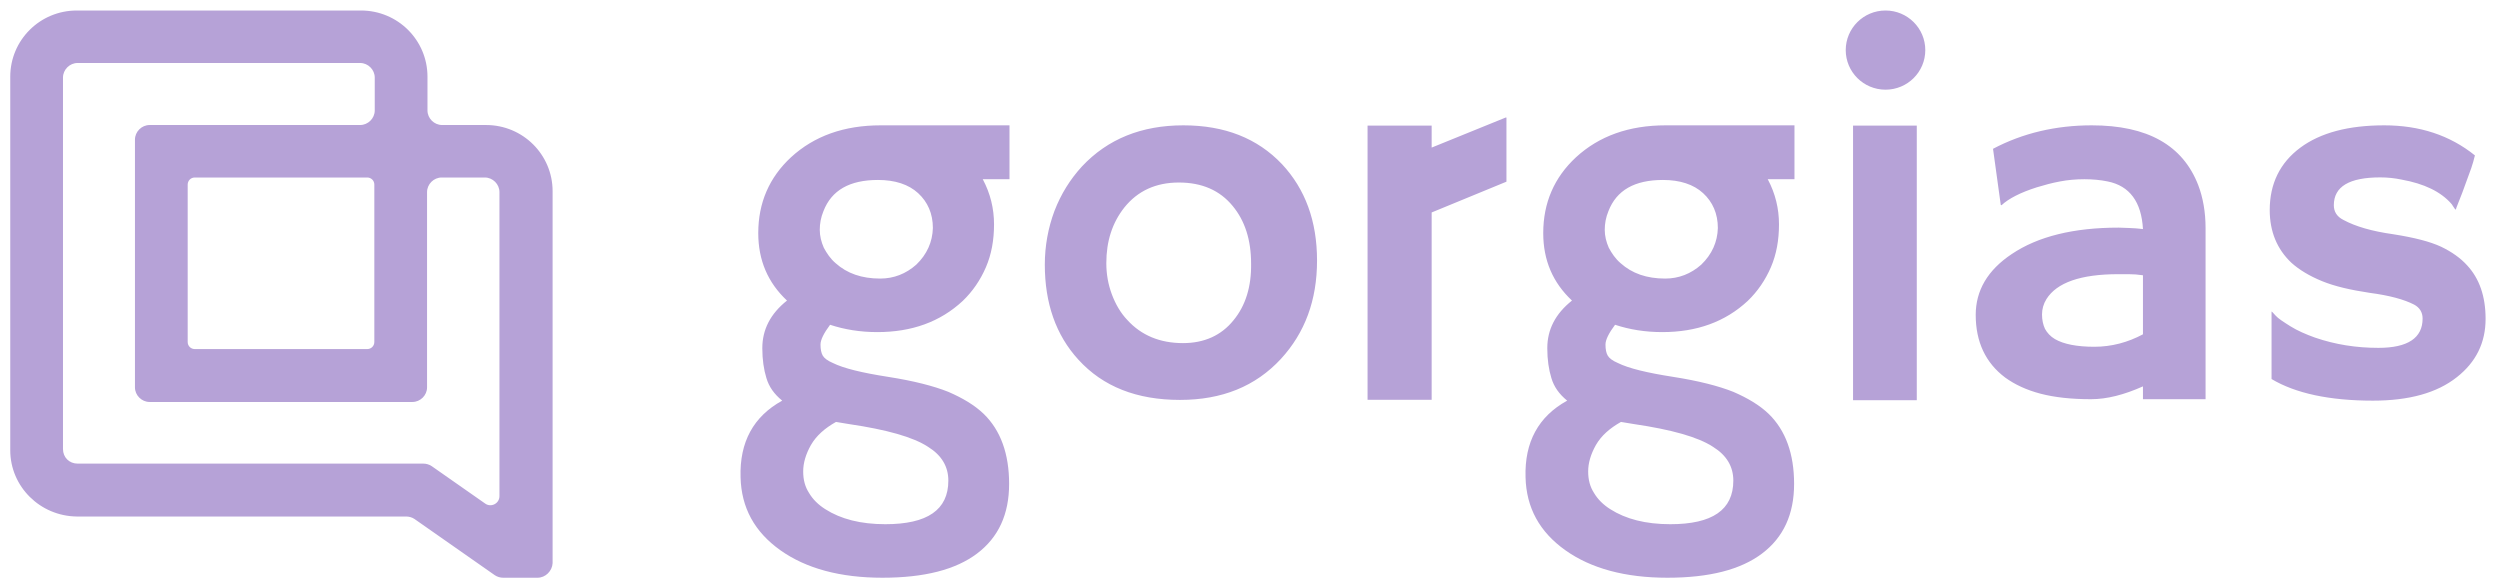 <svg width="119" height="28" viewBox="0 0 119 28" fill="none" xmlns="http://www.w3.org/2000/svg">
<path fill-rule="evenodd" clip-rule="evenodd" d="M23.953 27.5H25.587C25.965 27.5 26.284 27.183 26.304 26.806V9.103C26.304 7.359 24.889 5.951 23.136 5.951H21.045C20.666 5.951 20.348 5.634 20.348 5.258V3.652C20.348 1.907 18.933 0.5 17.181 0.5H3.656C1.903 0.5 0.488 1.907 0.488 3.652V21.434C0.488 23.158 1.903 24.566 3.656 24.586H19.332C19.471 24.586 19.611 24.625 19.73 24.704L23.555 27.381C23.674 27.46 23.814 27.5 23.953 27.5ZM20.149 22.068H3.695C3.297 22.068 2.998 21.771 2.998 21.374V3.692C2.998 3.315 3.317 2.998 3.695 2.998H17.141C17.519 2.998 17.838 3.315 17.838 3.692V5.258C17.838 5.634 17.519 5.951 17.141 5.951H7.121C6.743 5.951 6.424 6.269 6.424 6.645V18.44C6.424 18.817 6.743 19.134 7.121 19.134H19.631C20.009 19.134 20.328 18.817 20.328 18.44V9.143C20.328 8.766 20.646 8.449 21.025 8.449H23.077C23.455 8.449 23.774 8.766 23.774 9.143V23.614C23.774 23.971 23.375 24.169 23.097 23.971L20.547 22.187C20.427 22.108 20.288 22.068 20.149 22.068ZM17.479 16.616H9.273C9.093 16.616 8.934 16.478 8.934 16.279V8.786C8.934 8.608 9.074 8.449 9.273 8.449H17.479C17.659 8.449 17.818 8.588 17.818 8.786V16.279C17.818 16.458 17.679 16.616 17.479 16.616ZM89.751 4.269C90.797 4.269 91.644 3.426 91.644 2.385C91.644 1.344 90.797 0.5 89.751 0.5C88.705 0.5 87.857 1.344 87.857 2.385C87.857 3.426 88.705 4.269 89.751 4.269ZM68.147 7.025V5.978H65.096V19.031H68.147V10.113L71.707 8.648V5.594H71.672L68.147 7.025ZM56.326 5.966C54.344 5.966 52.731 6.612 51.504 7.92C50.943 8.531 50.505 9.229 50.189 10.049C49.891 10.852 49.733 11.707 49.733 12.597C49.733 14.43 50.259 15.948 51.329 17.117C52.503 18.408 54.117 19.036 56.168 19.036C58.167 19.036 59.763 18.391 60.973 17.082C62.112 15.843 62.691 14.29 62.691 12.405C62.691 10.521 62.13 9.002 61.025 7.816C59.85 6.577 58.29 5.966 56.326 5.966ZM58.711 15.25C58.132 15.965 57.326 16.332 56.308 16.332C55.221 16.332 54.327 15.965 53.661 15.232C53.345 14.901 53.1 14.482 52.924 14.011C52.749 13.54 52.661 13.051 52.661 12.527C52.661 11.48 52.942 10.608 53.52 9.875C54.152 9.09 55.011 8.688 56.115 8.688C57.203 8.688 58.062 9.055 58.676 9.805C59.254 10.503 59.552 11.411 59.552 12.545C59.57 13.644 59.289 14.552 58.711 15.25ZM88.205 5.98H91.239V19.05H88.205V5.98ZM41.915 5.966C40.179 5.966 38.758 6.472 37.654 7.484C36.619 8.444 36.093 9.648 36.093 11.096C36.093 12.388 36.549 13.452 37.461 14.307C36.672 14.935 36.286 15.686 36.286 16.576C36.286 17.117 36.356 17.588 36.479 17.989C36.602 18.408 36.847 18.757 37.233 19.071C35.865 19.822 35.199 21.043 35.251 22.718C35.286 24.167 35.918 25.319 37.145 26.191C38.373 27.064 40.003 27.5 42.002 27.5C44.001 27.5 45.492 27.116 46.509 26.348C47.526 25.58 48.034 24.481 48.034 23.033C48.034 21.602 47.631 20.485 46.824 19.7C46.386 19.281 45.825 18.949 45.141 18.652C44.44 18.373 43.493 18.129 42.265 17.937C41.038 17.745 40.161 17.536 39.635 17.274C39.389 17.169 39.232 17.047 39.162 16.925C39.092 16.803 39.056 16.628 39.056 16.401C39.056 16.174 39.214 15.86 39.512 15.459C40.196 15.686 40.95 15.808 41.757 15.808C43.405 15.808 44.755 15.319 45.825 14.325C46.298 13.871 46.667 13.33 46.93 12.719C47.193 12.108 47.316 11.428 47.316 10.678C47.316 9.927 47.14 9.212 46.789 8.549C46.789 8.549 46.789 8.531 46.772 8.531H48.052V5.966H41.915ZM39.793 20.084L40.424 20.188C42.195 20.45 43.458 20.799 44.177 21.27C44.825 21.672 45.141 22.212 45.141 22.876C45.141 24.272 44.142 24.952 42.142 24.952C40.968 24.952 40.021 24.708 39.284 24.237C38.951 24.027 38.688 23.766 38.513 23.469C38.32 23.172 38.232 22.841 38.232 22.439C38.232 22.038 38.355 21.619 38.6 21.183C38.864 20.729 39.267 20.38 39.793 20.084ZM43.615 12.597C43.124 13.033 42.546 13.26 41.897 13.26C41.02 13.26 40.319 13.016 39.775 12.527C39.53 12.318 39.355 12.056 39.214 11.794C39.092 11.515 39.021 11.236 39.021 10.939C39.021 10.643 39.074 10.346 39.197 10.049C39.582 9.055 40.442 8.566 41.792 8.566C42.599 8.566 43.247 8.775 43.703 9.194C44.159 9.613 44.405 10.171 44.405 10.852C44.387 11.515 44.124 12.108 43.615 12.597ZM104.635 8.81C104.863 9.404 104.985 10.102 104.985 10.852V19.002H102.005V18.391C101.11 18.792 100.286 19.002 99.532 19.002C98.585 19.002 97.796 18.914 97.13 18.74C96.463 18.565 95.903 18.303 95.447 17.972C94.517 17.274 94.044 16.279 94.044 14.988C94.044 13.836 94.605 12.859 95.762 12.091C97.007 11.253 98.708 10.835 100.847 10.835L101.338 10.852C101.389 10.852 101.439 10.856 101.492 10.86C101.549 10.865 101.608 10.87 101.671 10.87C101.73 10.878 101.785 10.882 101.838 10.886C101.895 10.891 101.95 10.895 102.005 10.904C101.934 9.613 101.373 8.845 100.321 8.636C99.988 8.566 99.602 8.531 99.216 8.531C98.813 8.531 98.428 8.566 98.059 8.636C97.674 8.706 97.305 8.81 96.955 8.915C96.183 9.159 95.604 9.456 95.271 9.77L95.236 9.753L94.868 7.083C96.288 6.332 97.866 5.966 99.567 5.966C102.215 5.966 103.898 6.908 104.635 8.81ZM102.005 15.913V14.238V13.103C101.776 13.068 101.549 13.051 101.321 13.051H100.83C99.041 13.051 97.901 13.452 97.41 14.238C97.27 14.464 97.2 14.709 97.2 14.97C97.2 15.232 97.252 15.459 97.34 15.651C97.445 15.843 97.603 16.017 97.814 16.14C98.234 16.384 98.866 16.506 99.69 16.506C100.514 16.506 101.286 16.297 102.005 15.913ZM116.192 11.742C116.701 11.986 117.122 12.283 117.437 12.632C118.016 13.26 118.314 14.098 118.314 15.18C118.314 16.314 117.858 17.239 116.946 17.954C115.999 18.705 114.667 19.071 112.949 19.071C110.879 19.071 109.266 18.722 108.126 18.042V14.831C108.126 14.813 108.197 14.883 108.319 15.023C108.442 15.162 108.688 15.319 109.021 15.529C109.354 15.738 109.757 15.913 110.195 16.07C111.16 16.401 112.159 16.558 113.212 16.558C114.614 16.558 115.316 16.087 115.316 15.162C115.316 14.866 115.175 14.639 114.912 14.499C114.439 14.255 113.737 14.063 112.808 13.941C111.879 13.801 111.125 13.627 110.529 13.382C109.932 13.138 109.441 12.841 109.073 12.51C108.389 11.864 108.039 11.027 108.039 9.997C108.039 8.741 108.53 7.746 109.494 7.03C110.459 6.315 111.791 5.966 113.492 5.966C115.175 5.966 116.613 6.437 117.806 7.397C117.753 7.606 117.7 7.816 117.63 8.008C117.437 8.549 117.297 8.932 117.21 9.159L116.929 9.875C116.911 9.945 116.894 9.98 116.894 9.98C116.876 9.98 116.806 9.892 116.701 9.718C116.192 9.124 115.386 8.741 114.316 8.549C113.983 8.479 113.65 8.444 113.299 8.444C111.826 8.444 111.09 8.88 111.09 9.77C111.09 10.067 111.23 10.311 111.546 10.468C112.124 10.782 112.914 11.009 113.913 11.149C114.912 11.306 115.666 11.498 116.192 11.742ZM79.28 5.966C77.544 5.966 76.123 6.472 75.019 7.484C73.984 8.444 73.458 9.648 73.458 11.096C73.458 12.388 73.914 13.452 74.826 14.307C74.037 14.935 73.651 15.686 73.651 16.576C73.651 17.117 73.721 17.588 73.844 17.989C73.967 18.408 74.212 18.757 74.598 19.071C73.23 19.822 72.564 21.043 72.616 22.718C72.651 24.167 73.283 25.319 74.51 26.191C75.738 27.064 77.368 27.5 79.367 27.5C81.366 27.5 82.857 27.116 83.874 26.348C84.891 25.58 85.399 24.481 85.399 23.033C85.399 21.602 84.996 20.485 84.189 19.7C83.751 19.281 83.19 18.949 82.506 18.652C81.805 18.373 80.858 18.129 79.63 17.937C78.403 17.745 77.526 17.536 77 17.274C76.754 17.169 76.597 17.047 76.527 16.925C76.457 16.803 76.421 16.628 76.421 16.401C76.421 16.174 76.579 15.86 76.877 15.459C77.561 15.686 78.315 15.808 79.122 15.808C80.77 15.808 82.12 15.319 83.19 14.325C83.663 13.871 84.031 13.33 84.295 12.719C84.558 12.108 84.68 11.428 84.68 10.678C84.68 9.927 84.505 9.212 84.154 8.549C84.154 8.549 84.154 8.531 84.137 8.531H85.417V5.966H79.28ZM77.158 20.084L77.789 20.188C79.56 20.45 80.823 20.799 81.541 21.27C82.19 21.672 82.506 22.212 82.506 22.876C82.506 24.272 81.507 24.952 79.507 24.952C78.333 24.952 77.386 24.708 76.649 24.237C76.316 24.027 76.053 23.766 75.878 23.469C75.685 23.172 75.597 22.841 75.597 22.439C75.597 22.038 75.72 21.619 75.965 21.183C76.228 20.729 76.632 20.38 77.158 20.084ZM80.98 12.597C80.489 13.033 79.911 13.26 79.262 13.26C78.385 13.26 77.684 13.016 77.14 12.527C76.895 12.318 76.719 12.056 76.579 11.794C76.457 11.515 76.386 11.236 76.386 10.939C76.386 10.643 76.439 10.346 76.562 10.049C76.947 9.055 77.807 8.566 79.157 8.566C79.963 8.566 80.612 8.775 81.068 9.194C81.524 9.613 81.77 10.171 81.77 10.852C81.752 11.515 81.489 12.108 80.98 12.597Z" fill="#B6A2D7"/>
</svg>
